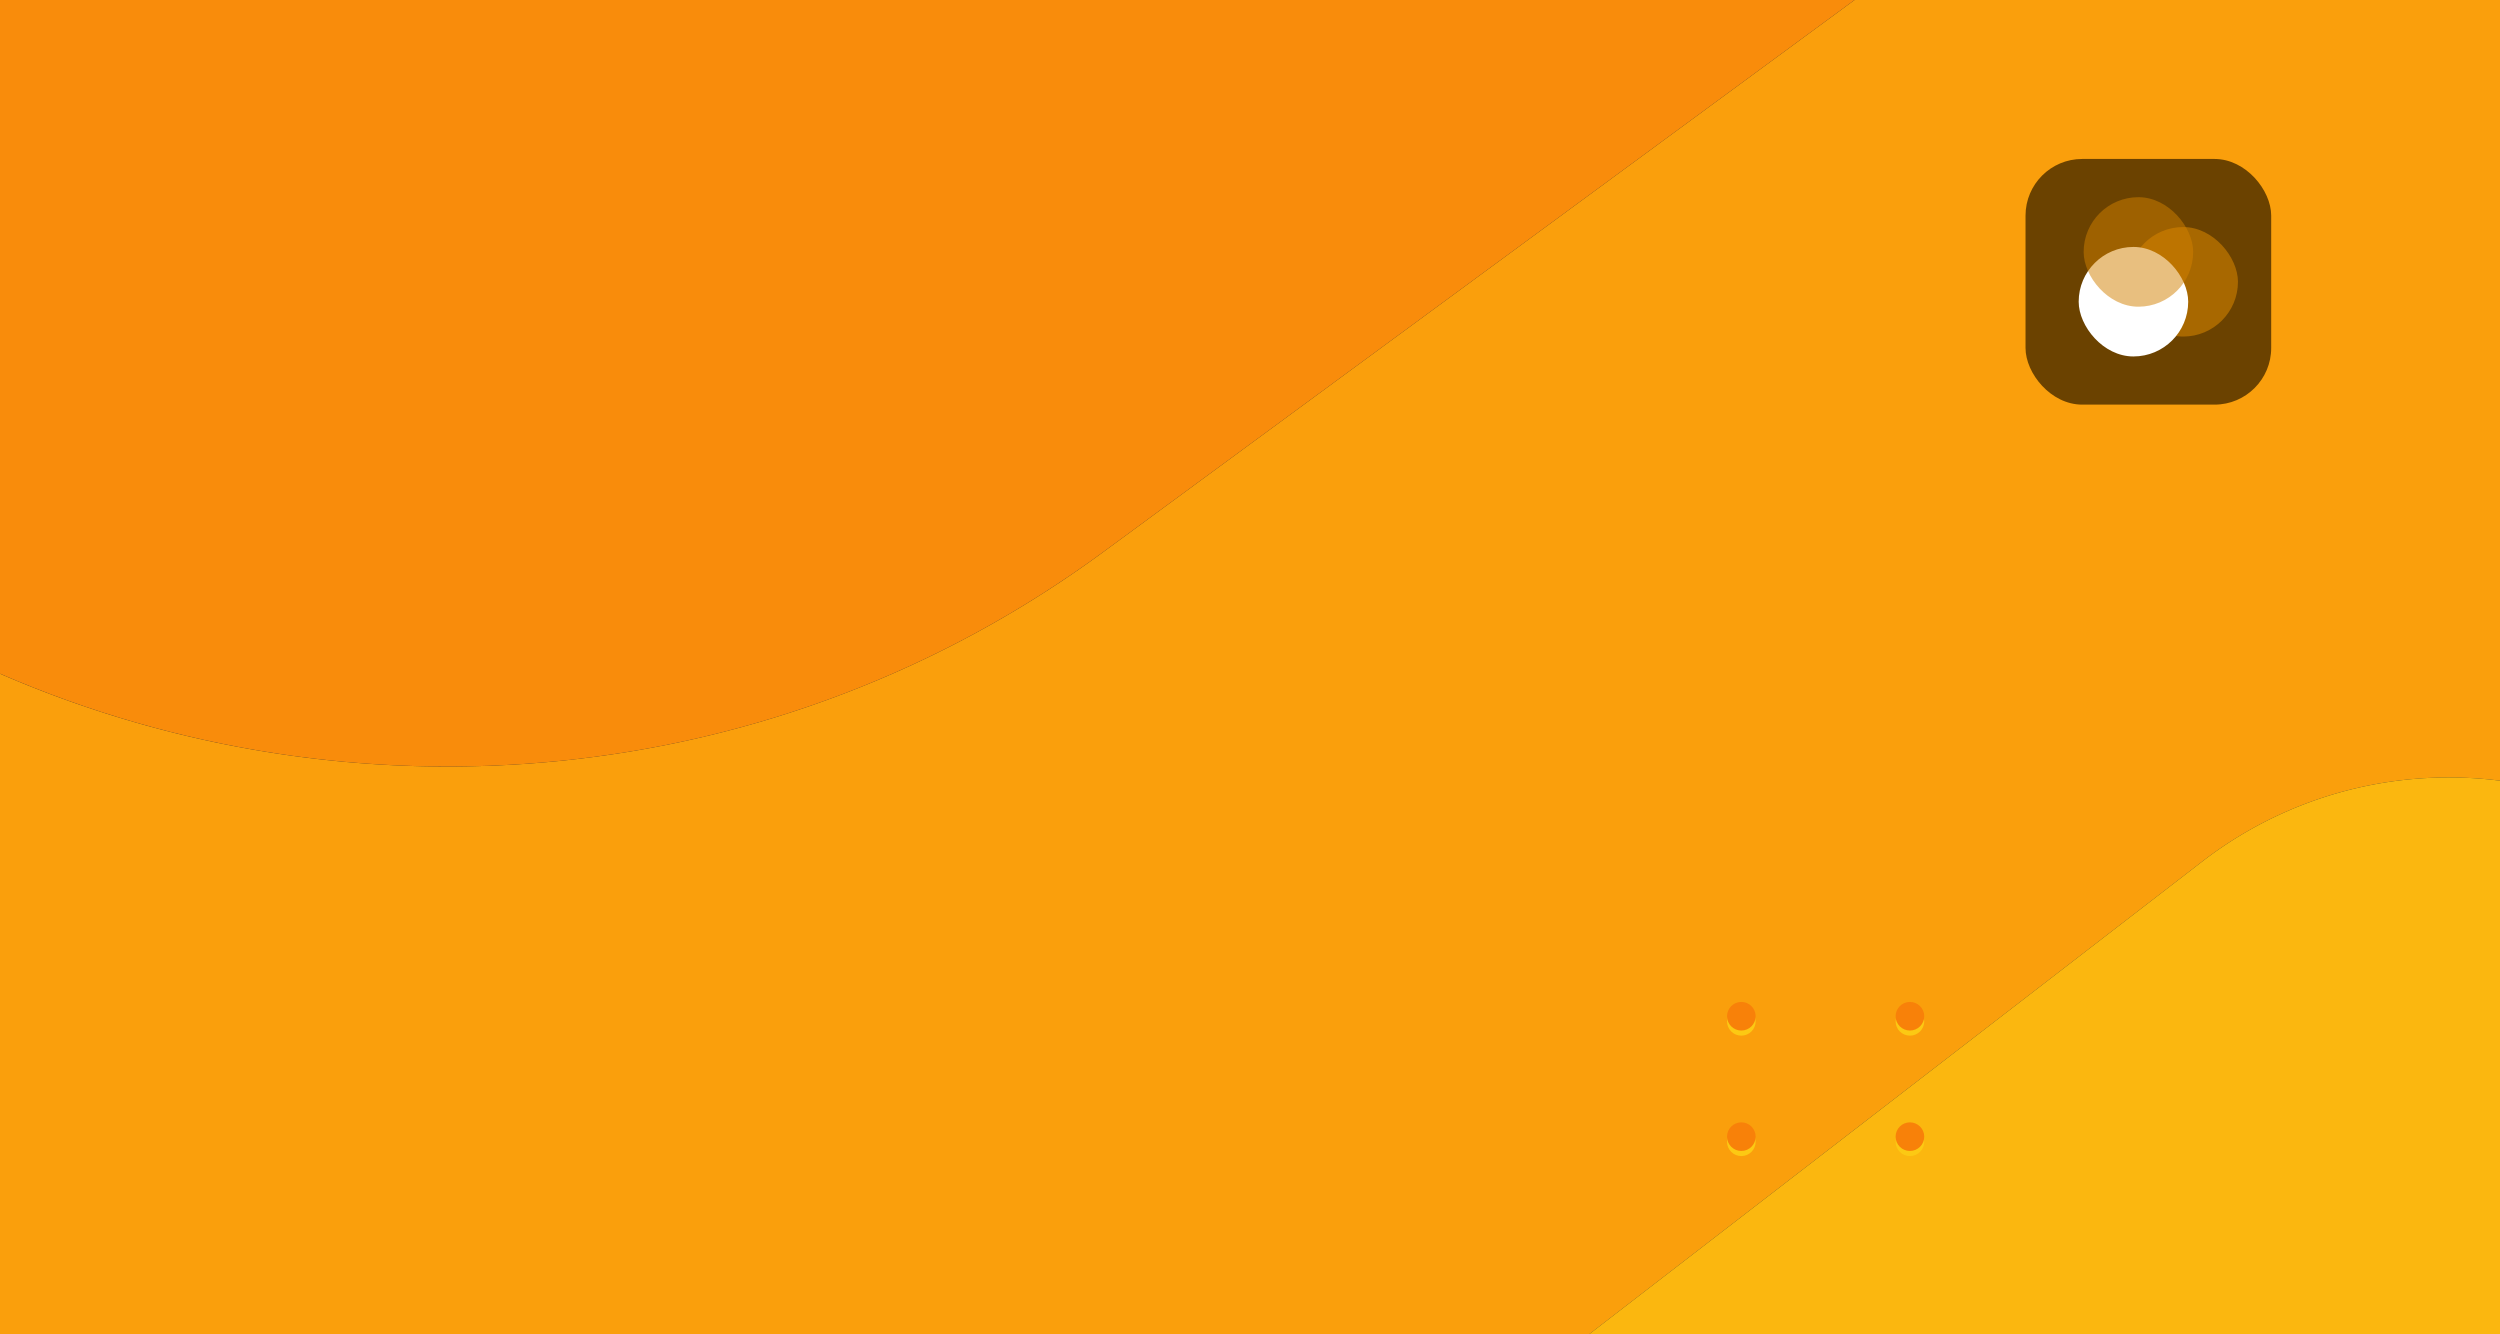 <svg xmlns="http://www.w3.org/2000/svg" viewBox="0 0 1038 554"><rect x="0" y="0" width="1038" height="554" fill="#333333" stroke="none"/><defs><style>.cls-1{fill:#fa9f0c;}.cls-2{fill:#f98c0b;}.cls-3{fill:#fbb70f;}.cls-4{fill:#6b4200;}.cls-5{fill:#e68e00;}.cls-5,.cls-7{opacity:0.5;}.cls-6{fill:#fff;}.cls-7{fill:#d28100;}.cls-8{fill:#fcc913;}.cls-9{fill:#f88109;}</style></defs><g id="Layer_2" data-name="Layer 2"><g id="Layer_1-2" data-name="Layer 1"><path class="cls-1" d="M0,279.73V554H659.78L914.47,357.62A167.53,167.53,0,0,1,1038,324.15V0H770L458.12,229.16C321.27,329.71,146,343.12,0,279.73Z"/><path class="cls-2" d="M0,279.73c146,63.39,321.27,50,458.12-50.57L770,0H0Z"/><path class="cls-3" d="M914.47,357.62,659.78,554H1038V324.15A167.53,167.53,0,0,0,914.47,357.62Z"/><rect class="cls-4" x="841" y="66" width="102" height="102" rx="23.52"/><rect class="cls-5" x="883.73" y="94.27" width="45.47" height="45.47" rx="22.73"/><rect class="cls-6" x="863.07" y="102.53" width="45.47" height="45.47" rx="22.73"/><rect class="cls-7" x="865.13" y="81.87" width="45.47" height="45.47" rx="22.73"/><circle class="cls-8" cx="723" cy="474.06" r="5.94"/><circle class="cls-9" cx="723" cy="471.94" r="5.94"/><circle class="cls-8" cx="723" cy="424.06" r="5.94"/><circle class="cls-9" cx="723" cy="421.94" r="5.94"/><circle class="cls-8" cx="793" cy="474.06" r="5.94"/><circle class="cls-9" cx="793" cy="471.94" r="5.94"/><circle class="cls-8" cx="793" cy="424.06" r="5.94"/><circle class="cls-9" cx="793" cy="421.94" r="5.94"/></g></g></svg>